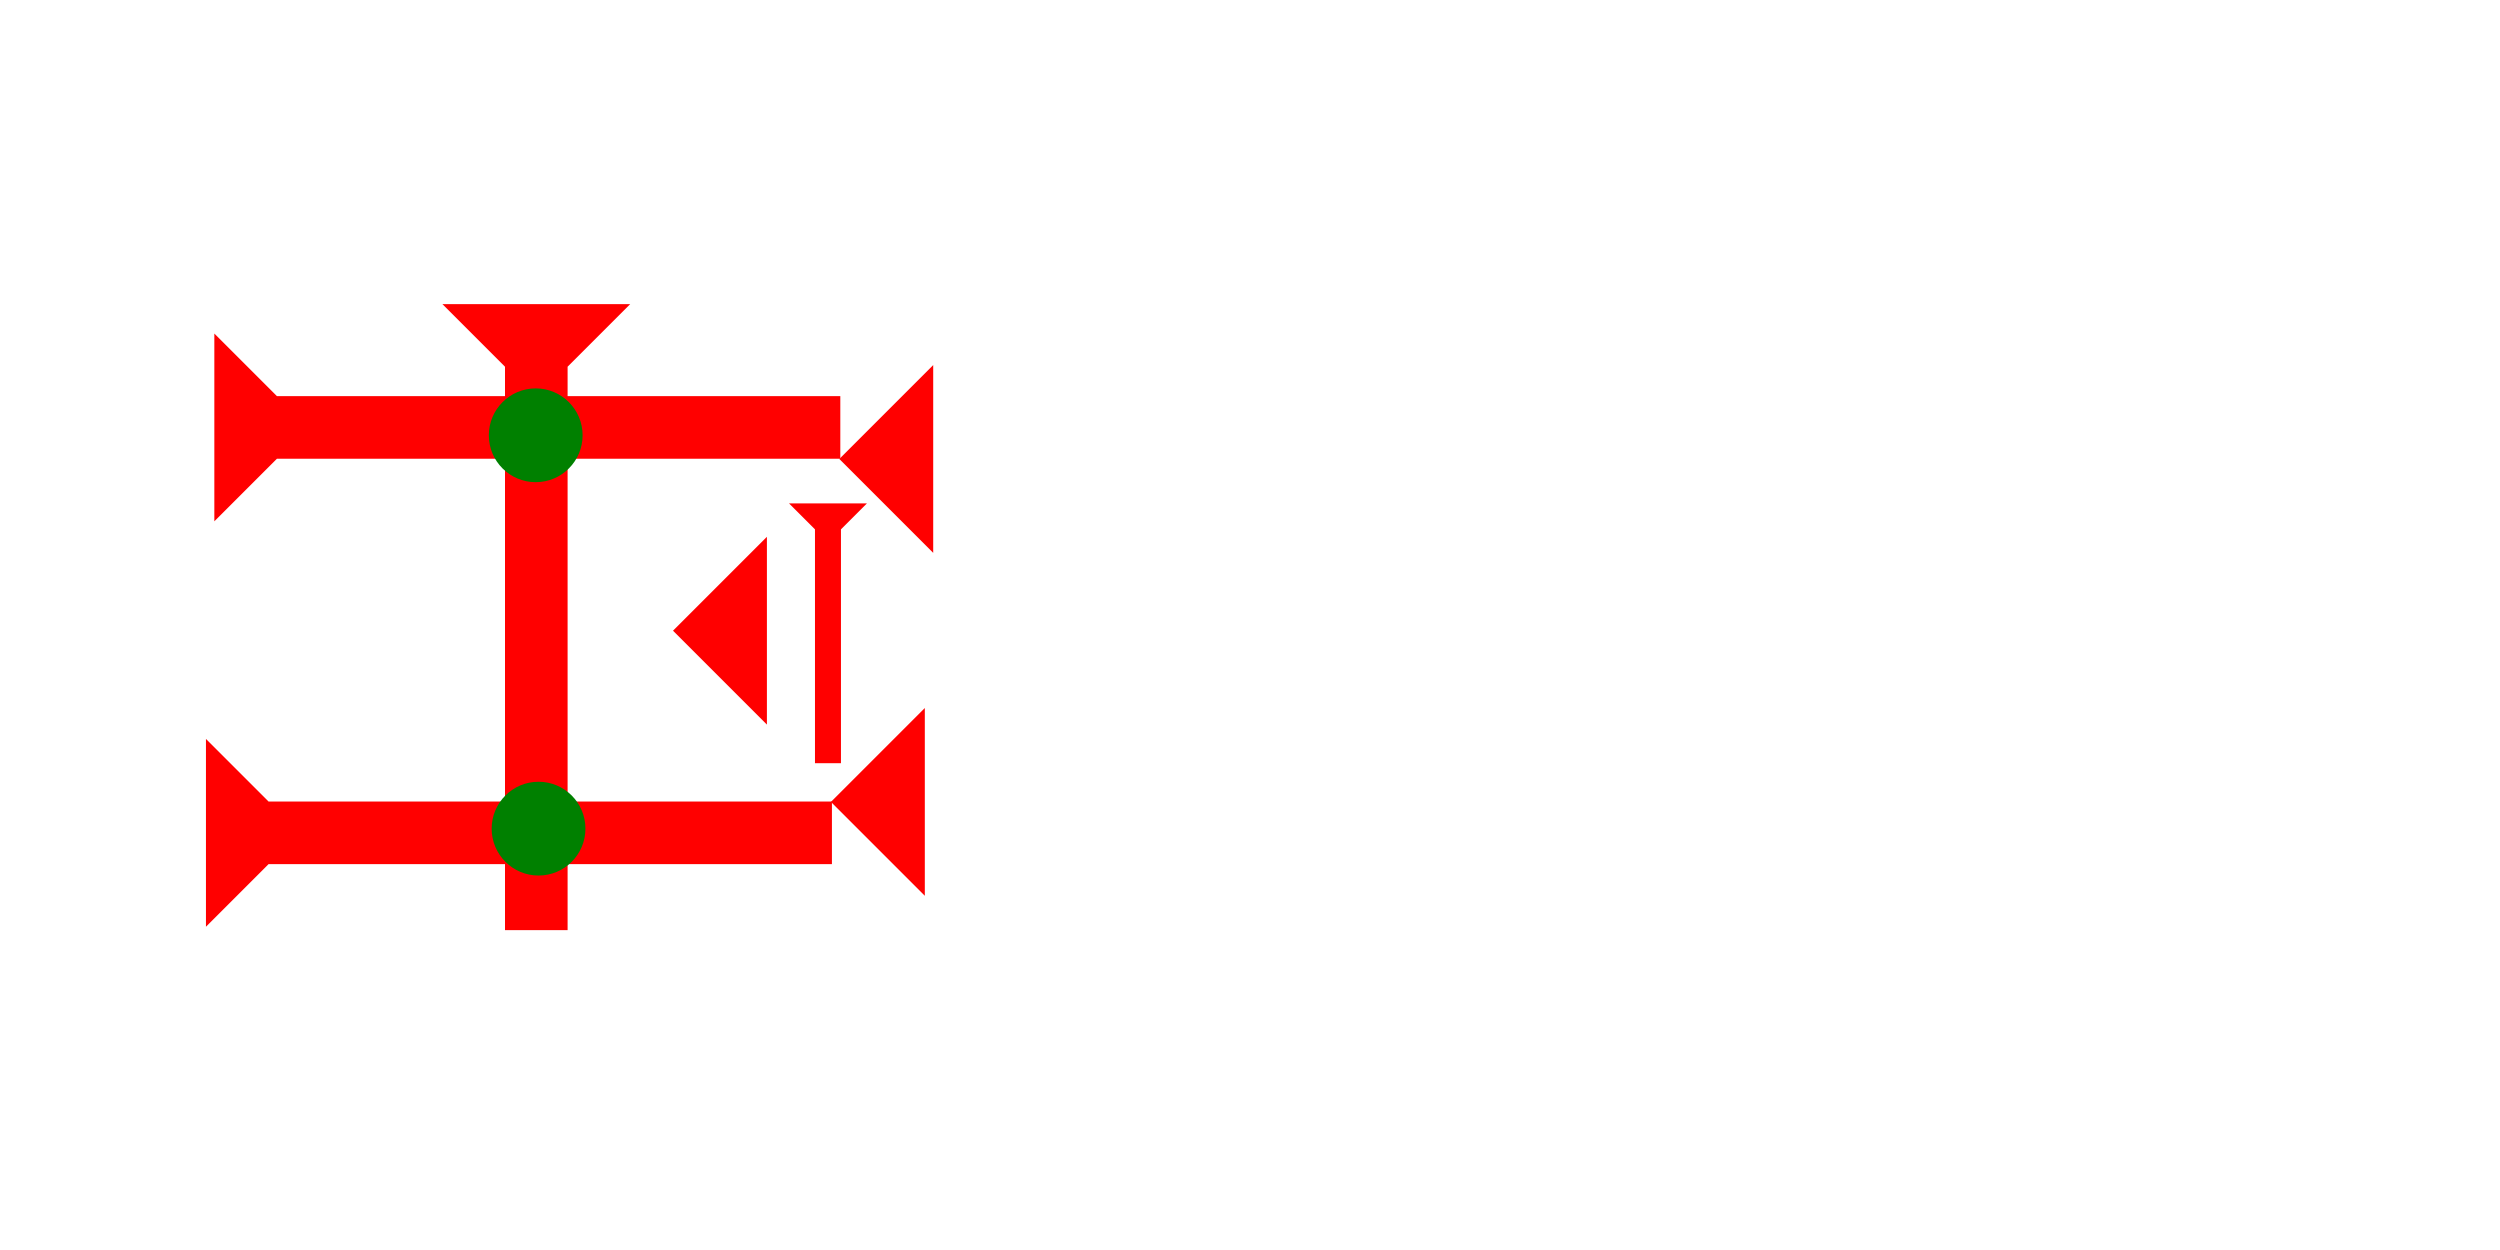 <?xml version="1.0" encoding="UTF-8" standalone="no"?>
<svg
   xmlns:dc="http://purl.org/dc/elements/1.1/"
   xmlns:cc="http://creativecommons.org/ns#"
   xmlns:rdf="http://www.w3.org/1999/02/22-rdf-syntax-ns#"
   xmlns:svg="http://www.w3.org/2000/svg"
   xmlns="http://www.w3.org/2000/svg"
   width="160"
   height="80"
   viewBox="0 0 42.333 21.167"
   version="1.1"
   id="svg8">
  <defs
     id="defs2" />
  <g
     id="layer1">
    <g
       id="g857"
       transform="matrix(0.265,0,0,0.265,7.491,5.15)">
      <title
         id="title853">Down Vertical Mark, DV</title>
      <polygon
         points="4,4 0,0 12,0 8,4 8,40 4,40 "
         style="fill:#ff0000"
         id="polygon855" />
    </g>
    <g
       id="g874"
       transform="matrix(0,-0.265,0.265,0,3.629,8.828)">
      <title
         id="title870">Right Horizontal Mark, RH</title>
      <polygon
         points="4,40 4,4 0,0 12,0 8,4 8,40 "
         style="fill:#ff0000"
         id="polygon872" />
    </g>
    <g
       id="g880"
       transform="matrix(0,-0.265,0.265,0,3.487,15.693)">
      <title
         id="title876">Right Horizontal Mark, RH</title>
      <polygon
         points="8,40 4,40 4,4 0,0 12,0 8,4 "
         style="fill:#ff0000"
         id="polygon878" />
    </g>
    <polygon
       points="6,12 0,6 6,0 "
       style="fill:#ff0000"
       id="polygon894"
       transform="matrix(0.265,0,0,0.265,14.07,11.989)">
      <title
         id="title908">Heel Mark, HE</title>
    </polygon>
    <polygon
       points="0,6 6,0 6,12 "
       style="fill:#ff0000"
       id="polygon912"
       transform="matrix(0.265,0,0,0.265,14.212,6.182)">
      <title
         id="title910">Heel Mark, HE</title>
    </polygon>
    <polygon
       points="6,0 6,12 0,6 "
       style="fill:#ff0000"
       id="polygon916"
       transform="matrix(0.265,0,0,0.265,11.396,9.09)">
      <title
         id="title914">Heel Mark, HE</title>
    </polygon>
    <g
       id="g857-0"
       transform="matrix(0.11,0,0,0.11,13.36,8.524)">
      <title
         id="title853-2" />
      <polygon
         points="4,4 0,0 12,0 8,4 8,40 4,40 "
         style="fill:#ff0000"
         id="polygon855-7" />
    </g>
    <circle
       style="fill:#008000;fill-rule:evenodd;stroke-width:0.265"
       id="path839"
       cx="9.119"
       cy="14.032"
       r="0.794">
      <title
         id="title958">2 Cross Connector, 2C</title>
    </circle>
    <circle
       style="fill:#008000;fill-rule:evenodd;stroke-width:0.265"
       id="circle962"
       cx="9.071"
       cy="7.371"
       r="0.794">
      <title
         id="title960">2 Cross Connector, 2C</title>
    </circle>
  </g>
</svg>
